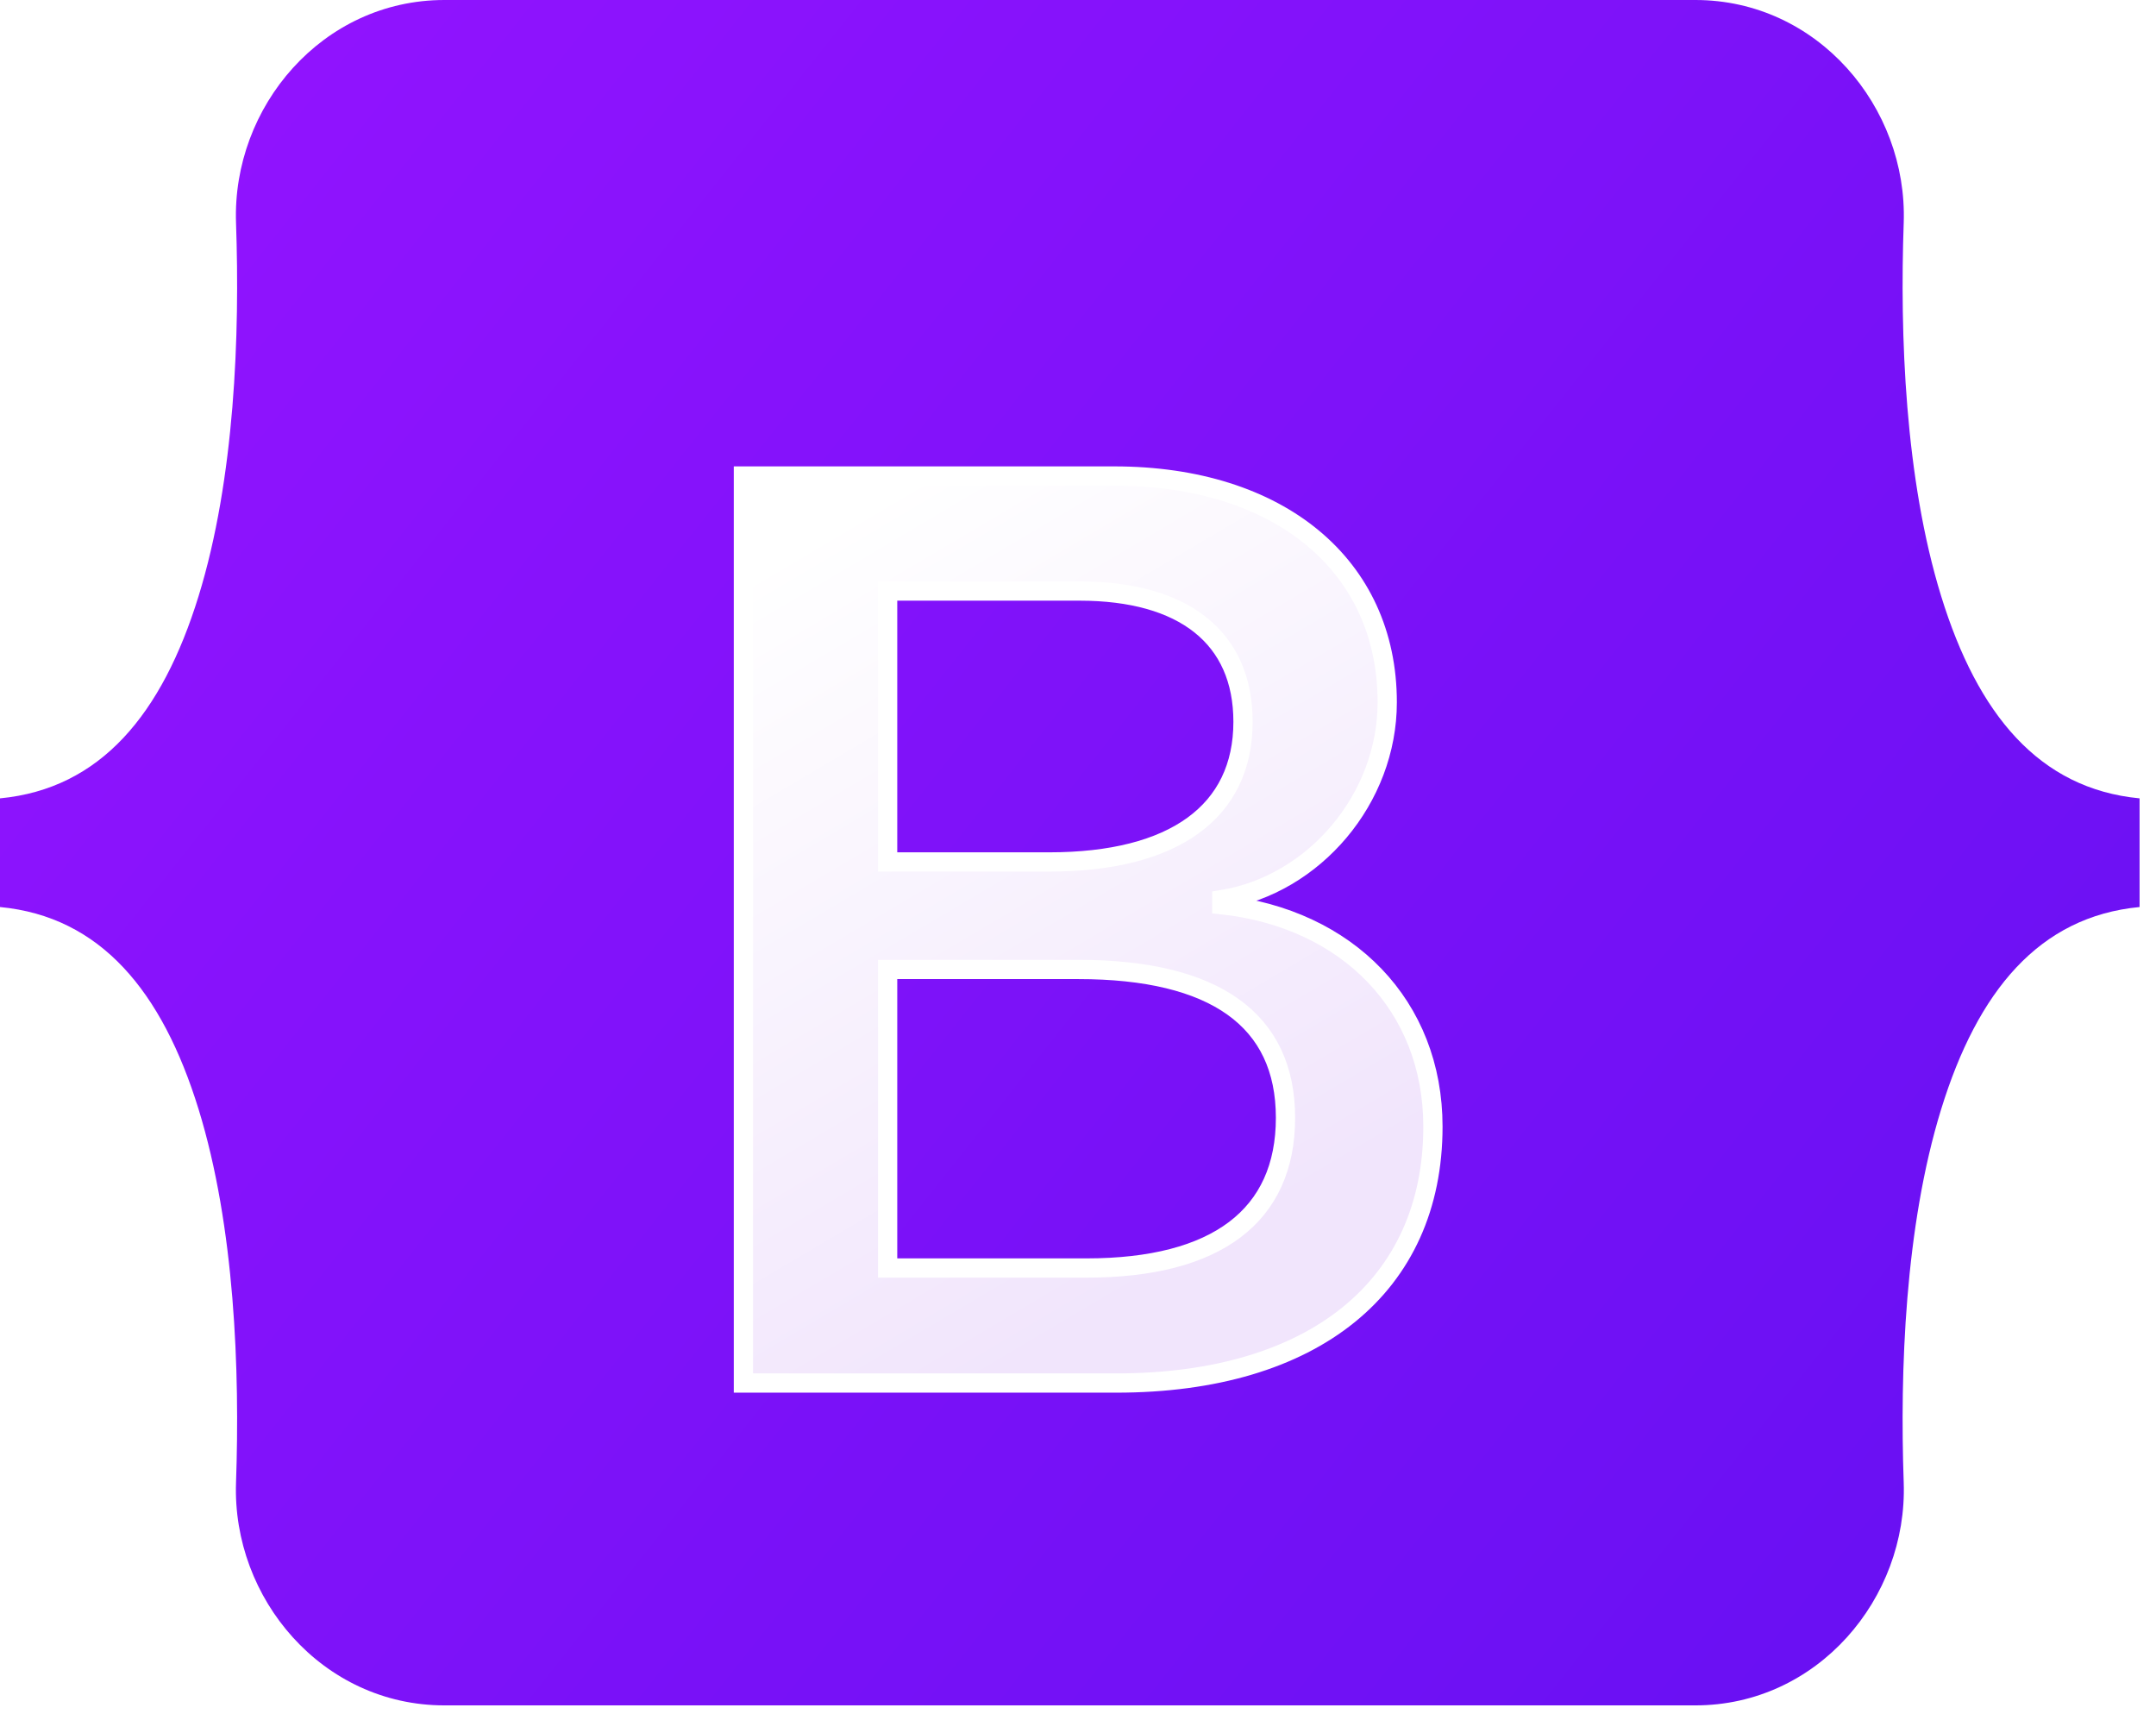 <svg width="112" height="89" viewBox="0 0 112 89" fill="none" xmlns="http://www.w3.org/2000/svg">
<g clip-path="url(#clip0)">
<path d="M12.261 11.575C12.051 5.553 16.743 0 23.085 0H88.07C94.412 0 99.103 5.553 98.894 11.575C98.692 17.36 98.954 24.853 100.84 30.963C102.731 37.091 105.922 40.965 111.147 41.463V47.107C105.922 47.605 102.731 51.479 100.84 57.607C98.954 63.717 98.692 71.21 98.894 76.995C99.103 83.017 94.412 88.57 88.07 88.57H23.085C16.743 88.57 12.051 83.017 12.261 76.995C12.463 71.21 12.201 63.717 10.315 57.607C8.423 51.479 5.225 47.605 0 47.107V41.463C5.225 40.965 8.423 37.091 10.315 30.963C12.201 24.853 12.463 17.36 12.261 11.575V11.575Z" fill="url(#paint0_linear)"/>
<g filter="url(#filter0_d)">
<path d="M57.984 67.829C68.251 67.829 74.438 62.802 74.438 54.51C74.438 48.242 70.023 43.705 63.468 42.986V42.725C68.284 41.942 72.064 37.469 72.064 32.475C72.064 25.358 66.445 20.722 57.883 20.722H38.619V67.829H57.984ZM46.111 26.696H56.077C61.495 26.696 64.572 29.112 64.572 33.486C64.572 38.155 60.994 40.766 54.505 40.766H46.111V26.696V26.696ZM46.111 61.855V46.349H56.01C63.1 46.349 66.779 48.96 66.779 54.053C66.779 59.146 63.201 61.855 56.445 61.855H46.111V61.855Z" fill="url(#paint1_linear)"/>
<path d="M57.984 67.829C68.251 67.829 74.438 62.802 74.438 54.51C74.438 48.242 70.023 43.705 63.468 42.986V42.725C68.284 41.942 72.064 37.469 72.064 32.475C72.064 25.358 66.445 20.722 57.883 20.722H38.619V67.829H57.984ZM46.111 26.696H56.077C61.495 26.696 64.572 29.112 64.572 33.486C64.572 38.155 60.994 40.766 54.505 40.766H46.111V26.696V26.696ZM46.111 61.855V46.349H56.01C63.1 46.349 66.779 48.96 66.779 54.053C66.779 59.146 63.201 61.855 56.445 61.855H46.111V61.855Z" stroke="white"/>
</g>
</g>
<defs>
<filter id="filter0_d" x="22.119" y="8.222" width="68.819" height="80.107" filterUnits="userSpaceOnUse" color-interpolation-filters="sRGB">
<feFlood flood-opacity="0" result="BackgroundImageFix"/>
<feColorMatrix in="SourceAlpha" type="matrix" values="0 0 0 0 0 0 0 0 0 0 0 0 0 0 0 0 0 0 127 0" result="hardAlpha"/>
<feOffset dy="4"/>
<feGaussianBlur stdDeviation="8"/>
<feColorMatrix type="matrix" values="0 0 0 0 0 0 0 0 0 0 0 0 0 0 0 0 0 0 0.15 0"/>
<feBlend mode="normal" in2="BackgroundImageFix" result="effect1_dropShadow"/>
<feBlend mode="normal" in="SourceGraphic" in2="effect1_dropShadow" result="shape"/>
</filter>
<linearGradient id="paint0_linear" x1="16.515" y1="2.344" x2="113.639" y2="79.441" gradientUnits="userSpaceOnUse">
<stop stop-color="#9013FE"/>
<stop offset="1" stop-color="#6610F2"/>
</linearGradient>
<linearGradient id="paint1_linear" x1="42.007" y1="23.823" x2="63.717" y2="60.538" gradientUnits="userSpaceOnUse">
<stop stop-color="white"/>
<stop offset="1" stop-color="#F1E5FC"/>
</linearGradient>
<clipPath id="clip0">
<rect width="111.147" height="88.57" fill="white"/>
</clipPath>
</defs>
</svg>
